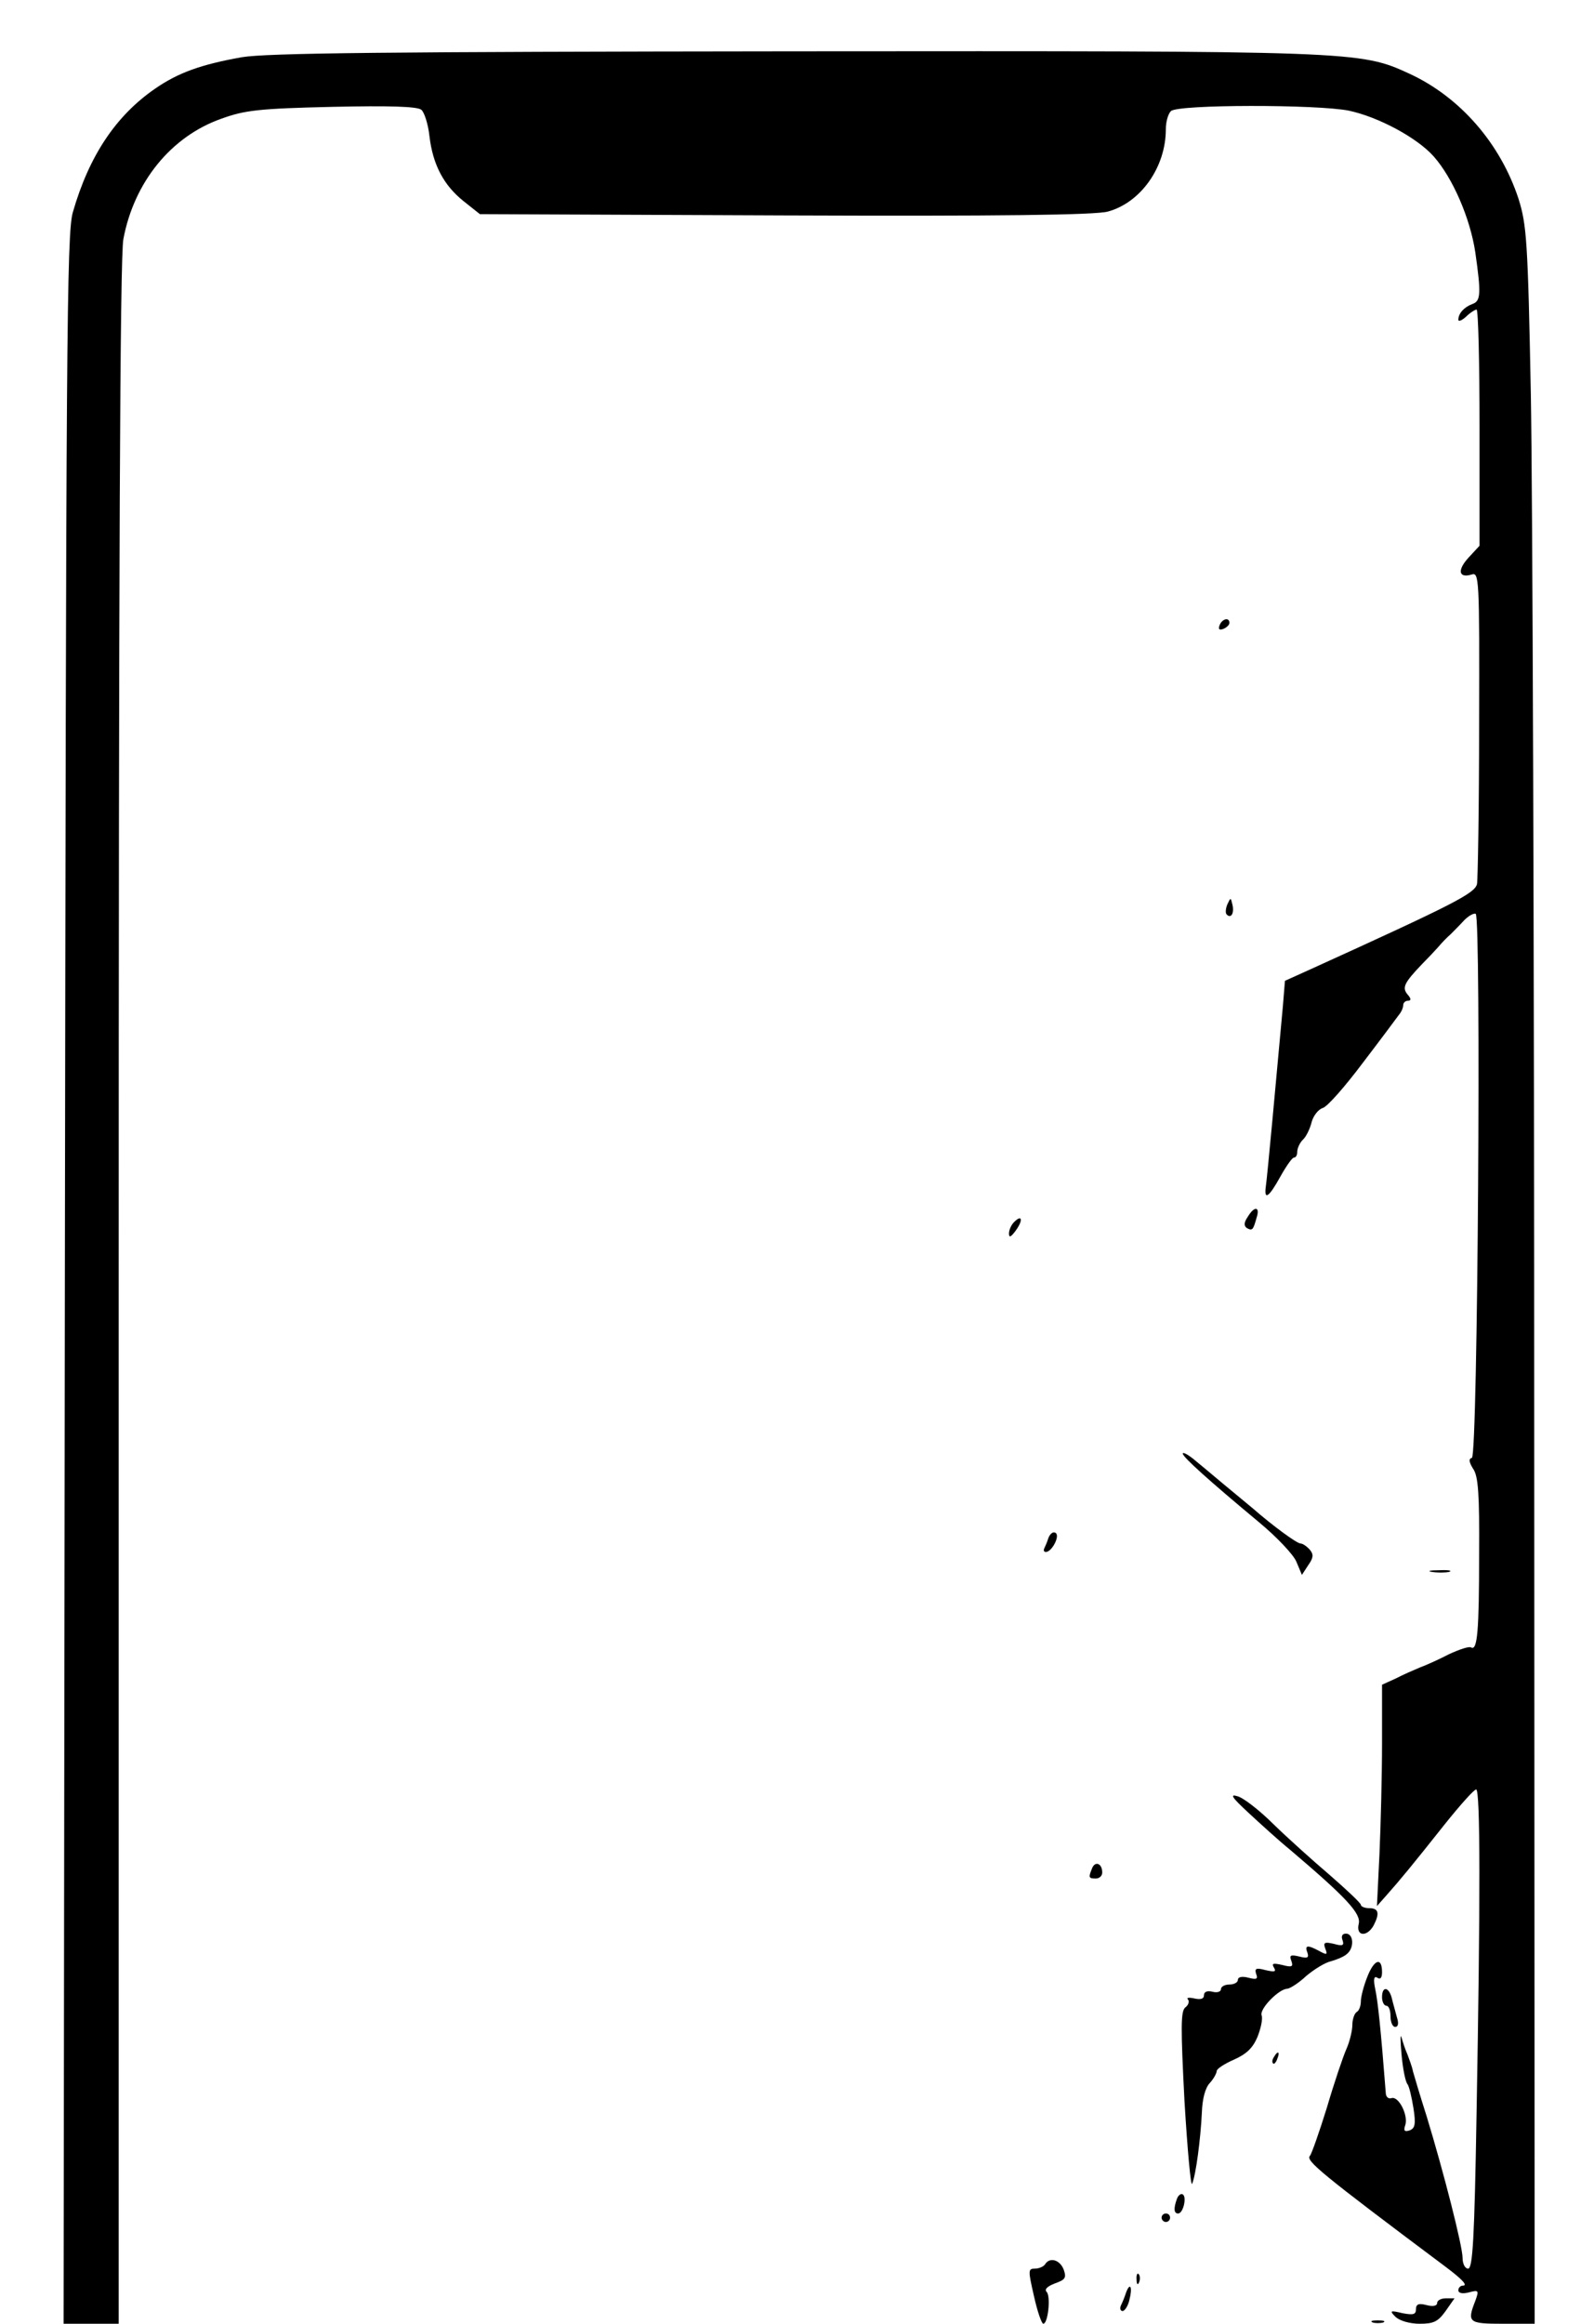 <?xml version="1.0" standalone="no"?>
<!DOCTYPE svg PUBLIC "-//W3C//DTD SVG 20010904//EN"
 "http://www.w3.org/TR/2001/REC-SVG-20010904/DTD/svg10.dtd">
<svg version="1.0" xmlns="http://www.w3.org/2000/svg"
 width="376pt" height="548pt" viewBox="0 0 376 548"
 preserveAspectRatio="xMidYMid meet">

<g transform="translate(0,548) scale(0.1,-0.1)"
fill="#000000" stroke="none">
<path d="M570 5345 c-95 -17 -149 -36 -204 -74 -93 -64 -156 -159 -194 -291
-15 -49 -16 -308 -19 -2518 l-3 -2462 65 0 65 0 0 2428 c0 1716 3 2446 11
2488 25 134 112 242 231 284 55 20 88 24 261 28 136 3 202 1 211 -7 7 -6 16
-34 19 -62 8 -68 34 -116 80 -153 l39 -31 719 -3 c509 -2 732 1 762 9 78 21
137 105 137 194 0 17 5 36 12 43 16 16 346 16 420 1 70 -15 161 -64 200 -108
45 -51 86 -146 98 -226 14 -98 13 -115 -7 -122 -19 -7 -33 -22 -33 -37 0 -5 8
-2 18 7 10 10 22 17 25 17 4 0 7 -125 7 -279 l0 -278 -25 -27 c-28 -30 -25
-50 6 -41 18 6 19 -4 18 -352 0 -197 -3 -367 -5 -378 -6 -22 -52 -46 -391
-200 l-62 -28 -5 -61 c-16 -176 -37 -404 -40 -423 -5 -35 7 -27 34 22 14 25
28 45 32 45 5 0 8 6 8 14 0 8 6 21 13 28 8 7 17 26 21 42 4 15 16 30 26 33 11
3 53 51 95 107 42 55 80 106 85 113 6 7 10 17 10 23 0 5 5 10 11 10 8 0 8 5
-1 15 -13 16 -8 27 34 71 12 12 29 30 38 40 9 11 23 25 30 31 7 7 22 22 32 33
10 10 22 17 27 15 13 -9 5 -1278 -9 -1283 -8 -2 -7 -10 3 -26 12 -17 15 -60
14 -202 0 -180 -4 -228 -19 -219 -5 3 -28 -5 -52 -16 -23 -12 -54 -26 -68 -31
-14 -6 -40 -17 -57 -26 l-33 -15 0 -137 c0 -75 -3 -193 -6 -261 l-6 -124 23
26 c32 36 60 70 137 167 36 45 69 82 74 82 10 0 10 -264 1 -762 -5 -297 -9
-368 -20 -368 -7 0 -13 11 -13 25 0 28 -45 204 -85 335 -15 47 -29 94 -32 105
-2 11 -9 29 -13 40 -5 11 -11 29 -14 40 -3 11 -3 -7 0 -40 3 -33 9 -64 14 -70
4 -5 10 -31 14 -56 6 -38 4 -48 -9 -53 -12 -4 -15 -1 -10 13 7 23 -16 69 -33
63 -6 -2 -12 2 -13 10 -12 155 -19 219 -25 247 -5 24 -3 32 5 27 7 -5 11 0 11
13 0 36 -18 31 -34 -9 -9 -22 -16 -49 -16 -60 0 -10 -4 -22 -10 -25 -5 -3 -10
-17 -10 -30 0 -13 -6 -39 -14 -57 -8 -18 -29 -80 -46 -138 -18 -58 -36 -109
-40 -114 -11 -11 25 -41 319 -261 40 -30 54 -45 42 -45 -6 0 -11 -5 -11 -11 0
-7 10 -9 25 -5 23 6 24 5 15 -20 -20 -51 -16 -54 65 -54 l75 0 -1 2078 c0
1142 -4 2255 -8 2472 -7 364 -10 400 -29 461 -43 131 -138 240 -257 295 -117
54 -125 54 -1454 53 -961 -1 -1242 -4 -1301 -14z"/>
<path d="M2877 4006 c-4 -10 -1 -13 9 -9 7 3 14 9 14 14 0 14 -17 10 -23 -5z"/>
<path d="M2895 3347 c-4 -10 -5 -21 -1 -24 10 -10 18 4 13 24 -4 17 -4 17 -12
0z"/>
<path d="M2943 2610 c-9 -13 -9 -21 -2 -26 13 -7 15 -5 23 24 9 27 -5 29 -21
2z"/>
<path d="M2392 2598 c-7 -7 -12 -19 -12 -27 0 -11 5 -8 16 7 18 25 15 39 -4
20z"/>
<path d="M2790 2052 c0 -8 61 -63 180 -162 41 -34 81 -76 88 -93 l13 -31 15
23 c12 17 13 25 4 36 -7 8 -17 15 -22 15 -9 0 -66 42 -113 83 -11 9 -42 35
-70 58 -27 23 -60 50 -72 60 -13 10 -23 15 -23 11z"/>
<path d="M2473 1853 c-3 -10 -8 -21 -10 -25 -2 -5 0 -8 4 -8 14 0 34 38 23 45
-6 4 -13 -2 -17 -12z"/>
<path d="M3378 1773 c12 -2 30 -2 40 0 9 3 -1 5 -23 4 -22 0 -30 -2 -17 -4z"/>
<path d="M2945 1205 c28 -26 72 -66 99 -88 133 -113 167 -150 161 -174 -7 -29
19 -32 35 -4 15 29 12 41 -10 41 -11 0 -20 4 -20 8 0 4 -33 35 -72 69 -40 34
-100 88 -134 121 -33 33 -72 63 -85 66 -19 6 -13 -3 26 -39z"/>
<path d="M2576 1074 c-9 -22 -8 -24 9 -24 8 0 15 6 15 14 0 22 -17 28 -24 10z"/>
<path d="M3167 904 c4 -12 0 -14 -21 -8 -22 5 -25 3 -20 -11 6 -15 4 -16 -14
-6 -28 15 -35 14 -28 -4 4 -12 0 -14 -19 -9 -21 5 -24 3 -19 -10 5 -14 2 -16
-21 -10 -22 5 -26 4 -20 -6 6 -10 2 -11 -20 -6 -22 6 -26 4 -22 -9 5 -12 1
-14 -18 -9 -15 4 -25 2 -25 -5 0 -6 -9 -11 -20 -11 -11 0 -20 -5 -20 -11 0 -6
-9 -9 -20 -6 -12 3 -20 0 -20 -8 0 -9 -8 -11 -22 -8 -13 3 -20 2 -16 -2 4 -4
2 -13 -6 -19 -11 -9 -11 -46 -2 -221 7 -116 15 -203 18 -195 9 21 20 106 23
168 1 32 8 59 19 70 9 10 16 23 16 28 0 5 18 17 41 27 29 13 44 27 55 53 8 20
13 43 10 51 -6 15 40 62 60 63 6 0 27 13 45 30 19 16 45 32 59 35 14 4 31 11
37 17 18 14 16 48 -2 48 -9 0 -12 -6 -8 -16z"/>
<path d="M3260 770 c0 -11 5 -20 10 -20 6 0 10 -11 10 -25 0 -14 5 -25 11 -25
7 0 9 8 4 23 -3 12 -9 32 -12 45 -7 27 -23 29 -23 2z"/>
<path d="M3005 629 c-4 -6 -5 -12 -2 -15 2 -3 7 2 10 11 7 17 1 20 -8 4z"/>
<path d="M2776 294 c-8 -22 -7 -34 3 -34 12 0 21 39 11 45 -4 3 -11 -2 -14
-11z"/>
<path d="M2740 250 c0 -5 5 -10 10 -10 6 0 10 5 10 10 0 6 -4 10 -10 10 -5 0
-10 -4 -10 -10z"/>
<path d="M2465 140 c-3 -5 -14 -10 -24 -10 -16 0 -16 -4 -2 -65 8 -36 18 -65
22 -65 11 0 18 64 8 75 -6 6 1 13 19 20 25 9 28 13 21 33 -9 23 -33 30 -44 12z"/>
<path d="M2681 104 c0 -11 3 -14 6 -6 3 7 2 16 -1 19 -3 4 -6 -2 -5 -13z"/>
<path d="M2656 73 c-3 -10 -9 -24 -12 -30 -3 -7 -1 -13 4 -13 5 0 13 12 16 26
8 30 2 44 -8 17z"/>
<path d="M3390 49 c0 -7 -10 -9 -25 -5 -19 5 -25 2 -25 -10 0 -12 -6 -14 -32
-9 -29 7 -31 6 -16 -9 10 -9 33 -16 57 -16 33 0 43 5 61 30 l21 30 -20 0 c-12
0 -21 -5 -21 -11z"/>
<path d="M3238 3 c6 -2 18 -2 25 0 6 3 1 5 -13 5 -14 0 -19 -2 -12 -5z"/>
</g>
</svg>
